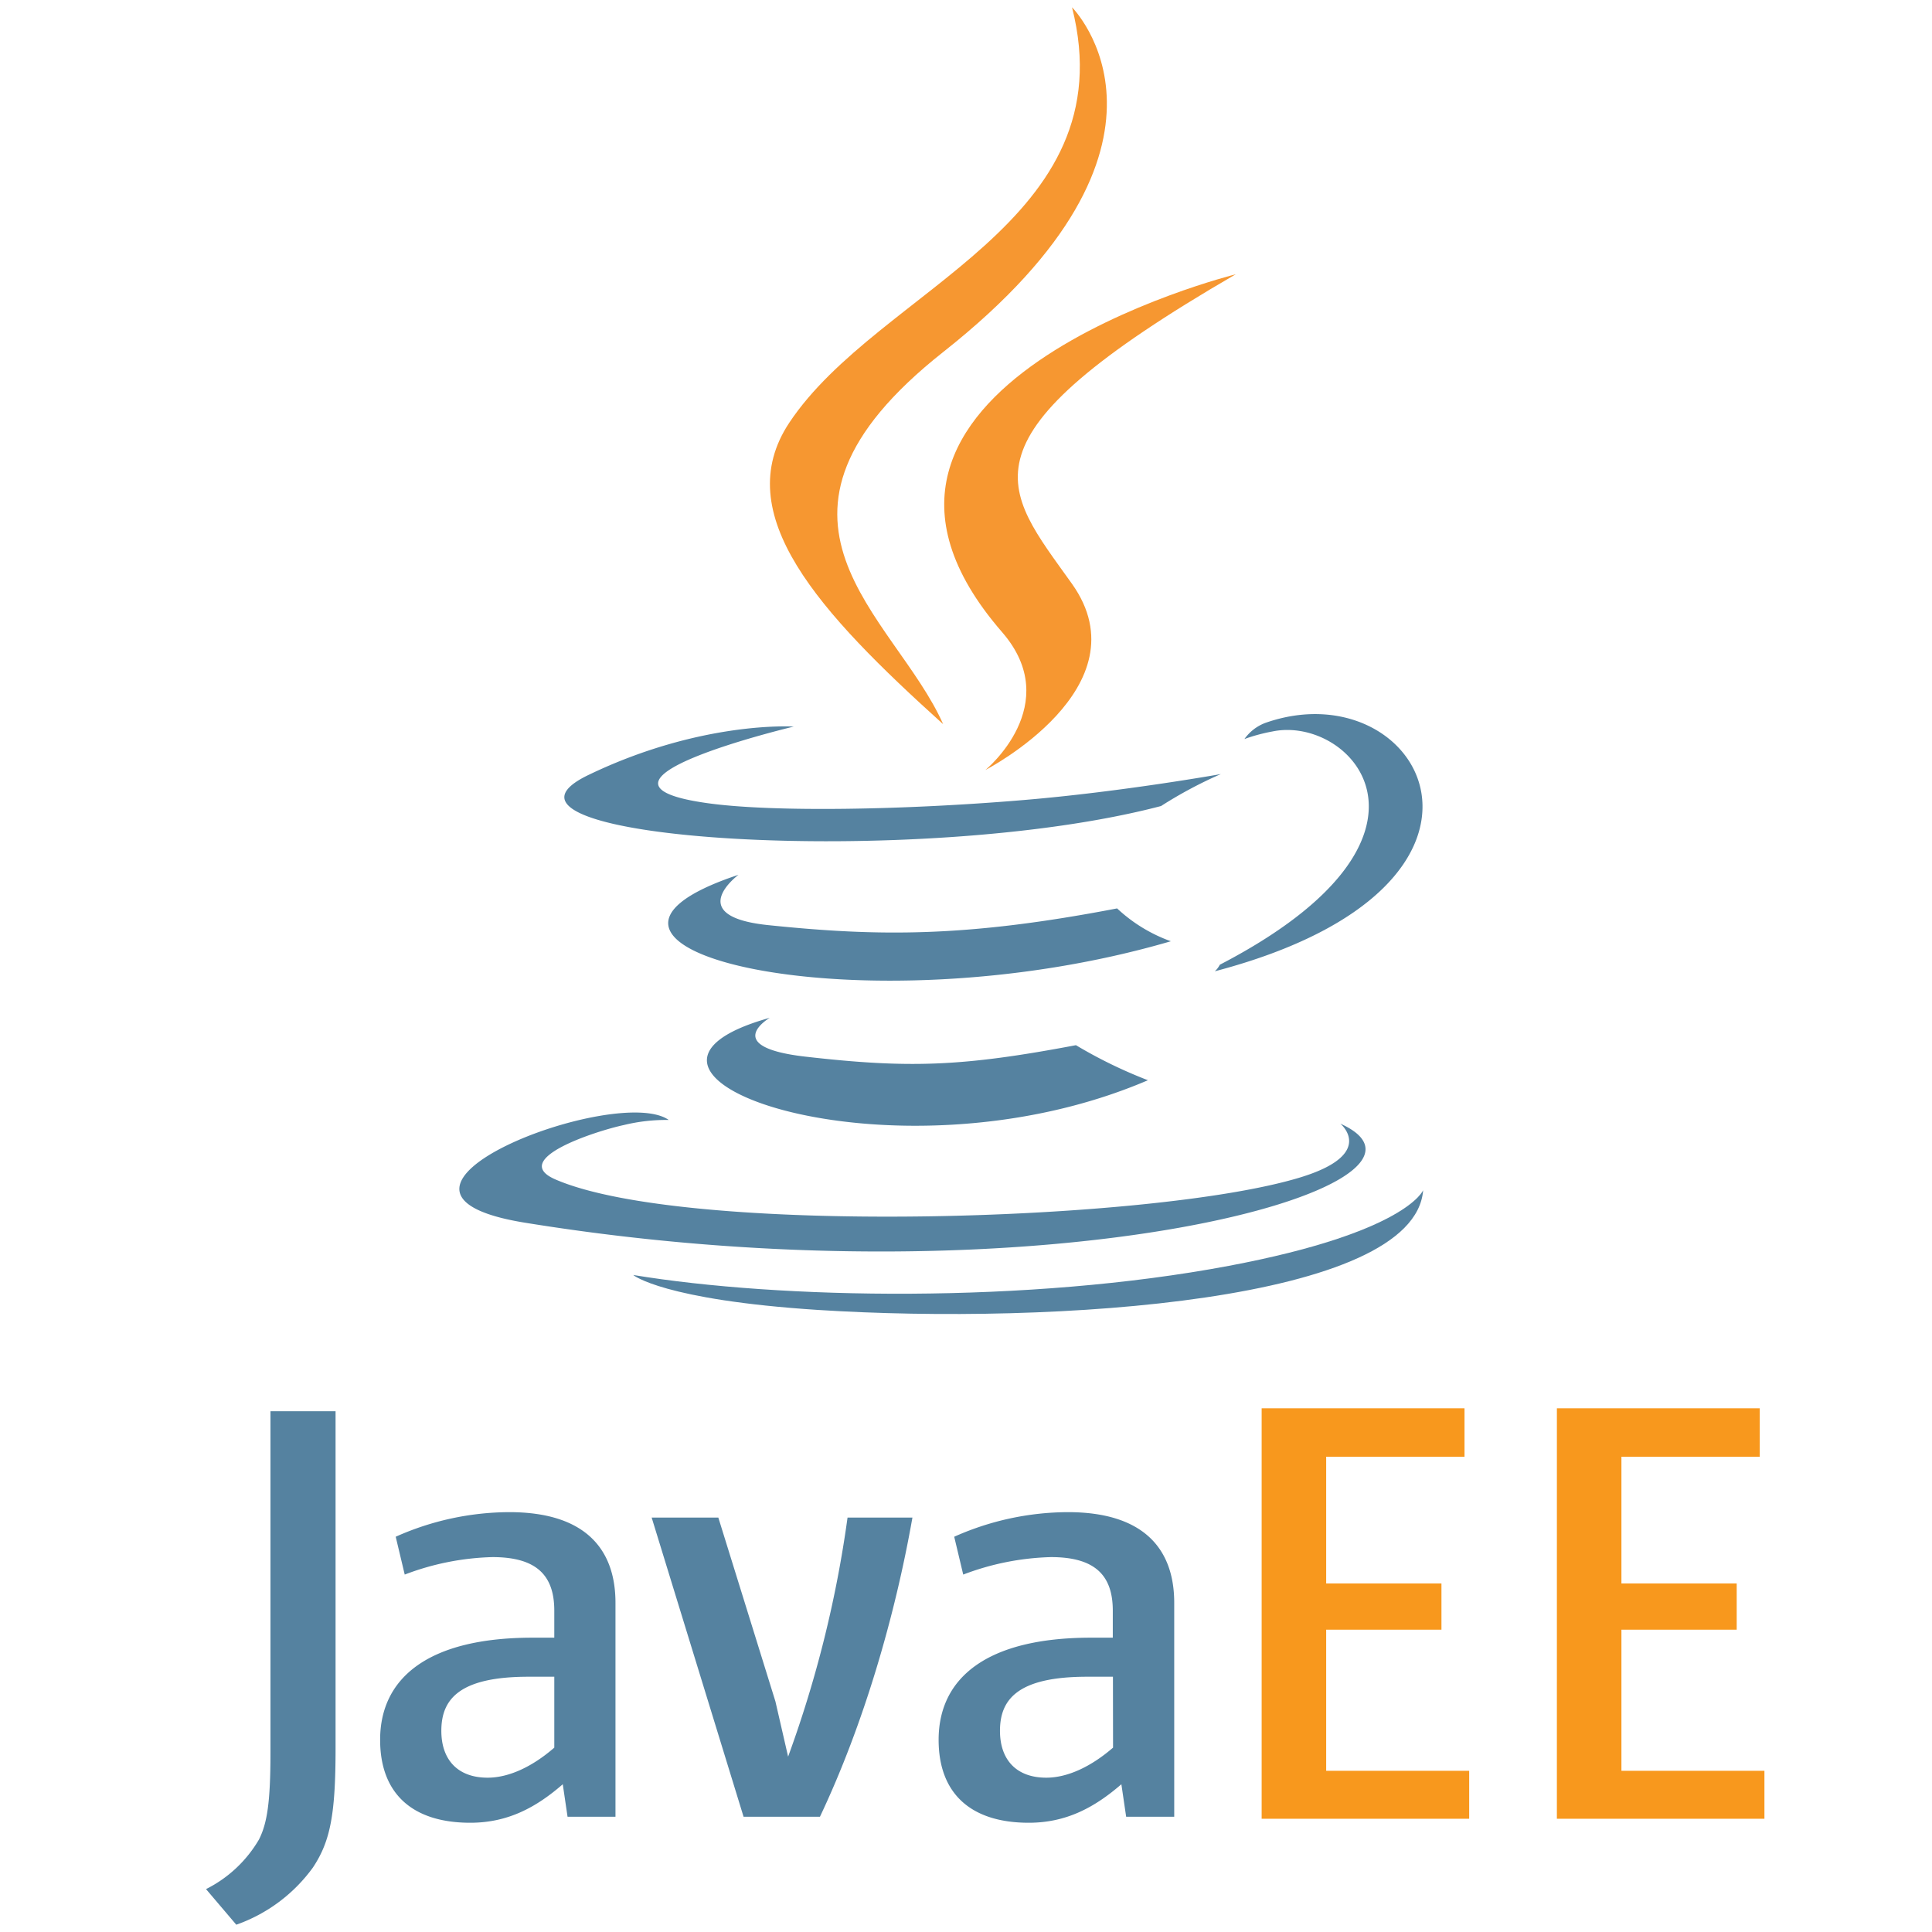 <svg xmlns="http://www.w3.org/2000/svg" xmlns:xlink="http://www.w3.org/1999/xlink" width="300" height="300" viewBox="0 0 300 300"><defs><clipPath id="b"><rect width="300" height="300"/></clipPath></defs><g id="a" clip-path="url(#b)"><g transform="translate(-1432.2 -1426.823)"><path d="M203.414,801.706s-7.742,4.51,5.53,6.031c16.071,1.832,24.3,1.573,42.009-1.78a72.933,72.933,0,0,0,11.181,5.443C222.388,828.439,172.2,810.432,203.414,801.706ZM198.558,779.5s-8.692,6.428,4.579,7.811c17.177,1.78,30.742,1.918,54.21-2.592a24.087,24.087,0,0,0,8.347,5.1C217.688,803.849,164.2,790.905,198.558,779.5Z" transform="translate(1348.316 783.161)" fill="#5582a0"/><path d="M444.627,295.457c9.8,11.267-2.575,21.411-2.575,21.411s24.85-12.822,13.444-28.893c-10.662-14.982-18.836-22.413,25.42-48.075C480.916,239.883,411.448,257.233,444.627,295.457Z" transform="translate(1143.168 1229.514)" fill="#f69731"/><path d="M136.764,698.689s5.737,4.735-6.325,8.381c-22.932,6.947-95.424,9.038-115.573.276-7.241-3.145,6.342-7.517,10.61-8.433a27.79,27.79,0,0,1,7-.795c-8.053-5.668-52.032,11.129-22.344,15.95C91.126,727.2,157.76,708.176,136.764,698.689ZM51.9,637.031s-36.877,8.761-13.064,11.941c10.057,1.348,30.1,1.037,48.783-.536,15.259-1.279,30.587-4.026,30.587-4.026a66.884,66.884,0,0,0-9.28,4.96c-37.447,9.85-109.8,5.271-88.961-4.8,17.609-8.5,31.935-7.534,31.935-7.534Zm66.151,36.981c38.069-19.769,20.46-38.778,8.174-36.22a27.529,27.529,0,0,0-4.355,1.175,7,7,0,0,1,3.249-2.506c24.314-8.537,42.994,25.2-7.845,38.571a3.732,3.732,0,0,0,.778-1.02Z" transform="translate(1503.564 902.612)" fill="#5582a0"/><path d="M325.961,0s21.083,21.1-19.994,53.518c-32.937,26.025-7.517,40.852-.017,57.8-19.233-17.35-33.335-32.626-23.882-46.831C295.962,43.617,334.464,33.49,325.961,0Z" transform="translate(1272.703 1427.957)" fill="#f69731"/><path d="M184.869,768.358c36.531,2.333,92.659-1.3,93.99-18.594,0,0-2.558,6.549-30.189,11.751-31.192,5.875-69.659,5.184-92.469,1.417C156.183,762.949,160.866,766.8,184.869,768.358Z" transform="translate(1374.327 861.87)" fill="#5582a0"/><path d="M1871.4,694.1h31.5v7.517h-21.48V721.3h17.9v7.171h-17.9v21.912h22.206v7.448H1871.4Zm45.846,0h31.5v7.517h-21.48V721.3h17.9v7.171h-17.9v21.912h22.206v7.448h-32.229Z" transform="translate(-243.292 951.406)" fill="#f8981d"/><path d="M976.971,748.94c-3.439,2.99-7.085,4.666-10.351,4.666-4.666,0-7.189-2.8-7.189-7.275,0-4.856,2.713-8.4,13.531-8.4h4.009Zm9.5,10.731V726.457c0-8.485-4.839-14.084-16.5-14.084a43.552,43.552,0,0,0-17.626,3.819l1.4,5.875a41.024,41.024,0,0,1,13.617-2.713c6.722,0,9.608,2.713,9.608,8.312v4.2h-3.352c-16.33,0-23.692,6.325-23.692,15.864,0,8.208,4.856,12.874,14,12.874,5.875,0,10.265-2.419,14.36-5.979l.743,5.046Zm31.745,0h-11.855L992.092,713.22h10.351l8.865,28.548,1.97,8.571a179.1,179.1,0,0,0,9.228-37.119h10.075C1029.885,728.514,1025.029,745.293,1018.221,759.671Zm45.517-10.731c-3.456,2.99-7.1,4.666-10.368,4.666-4.666,0-7.189-2.8-7.189-7.275,0-4.856,2.713-8.4,13.531-8.4h4.009Zm9.5,10.731V726.457c0-8.485-4.856-14.084-16.52-14.084a43.638,43.638,0,0,0-17.644,3.819l1.4,5.875a41.114,41.114,0,0,1,13.617-2.713c6.722,0,9.608,2.713,9.608,8.312v4.2h-3.353c-16.33,0-23.692,6.325-23.692,15.864,0,8.208,4.856,12.874,14,12.874,5.875,0,10.265-2.419,14.377-5.979l.743,5.046Zm-133.753,7.9a24.918,24.918,0,0,1-11.889,8.865l-4.7-5.53a19.748,19.748,0,0,0,8.226-7.707c1.261-2.506,1.78-5.737,1.78-13.444V696.7h10.109v52.309c0,10.317-.812,14.481-3.525,18.56Z" transform="translate(541.3 949.255)" fill="#5582a0"/></g></g></svg>